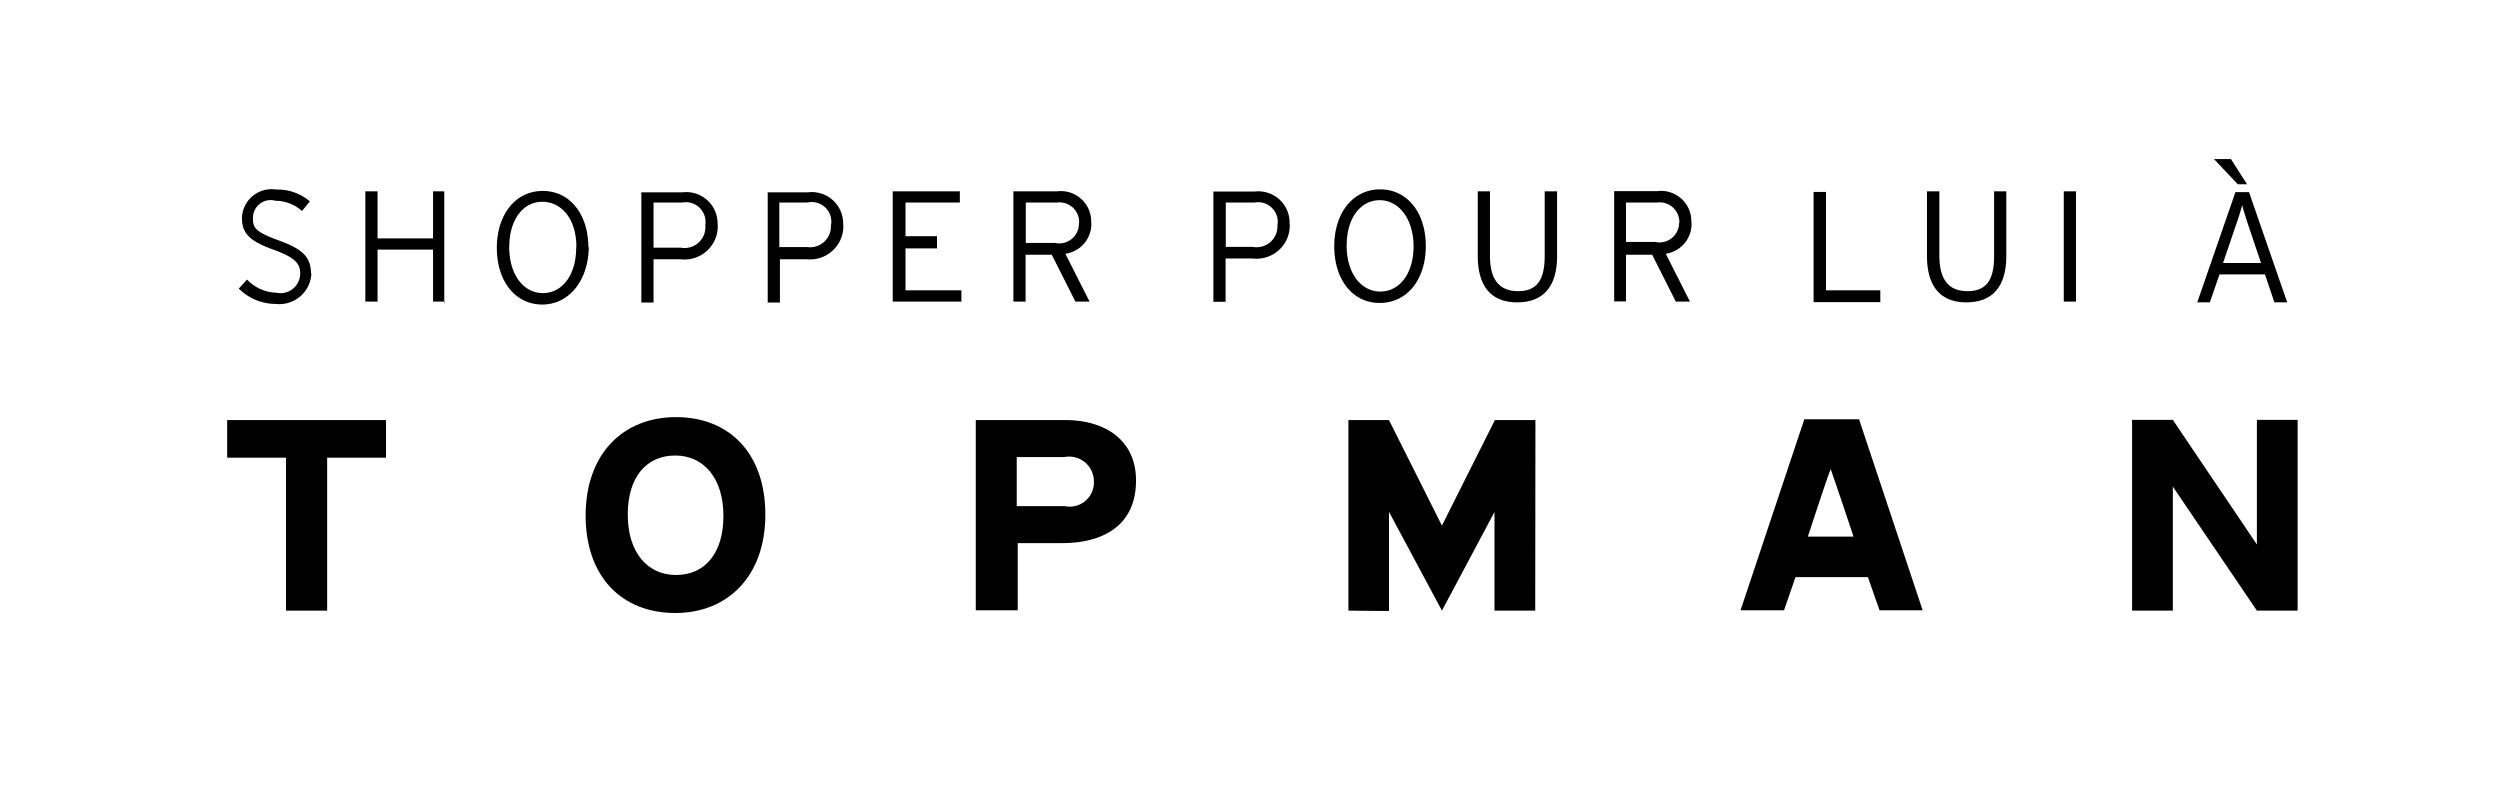 <svg viewBox="0 0 127 41" xmlns="http://www.w3.org/2000/svg"><path d="m114.15 9.36-.82-1.28h-.86l1.21 1.28zm.71 4h-1.93l.62-1.82c.14-.39.3-.9.35-1.12.06.23.22.74.34 1.1zm1.33 2-1.94-5.6h-.69l-1.94 5.6h.64l.49-1.42h2.31l.48 1.42h.66zm-10.73 0v-5.64h-.62v5.6h.62zm-3.54-2.36v-3.28h-.62v3.28c0 1.21-.38 1.79-1.35 1.79s-1.43-.6-1.43-1.81v-3.26h-.63v3.28c0 1.55.69 2.36 2 2.36s2.03-.78 2.03-2.36zm-6.4 2.29v-.54h-2.76v-5h-.63v5.6h3.39zm-10.22-4a1 1 0 0 1 -1.22 1h-1.48v-2h1.57a1 1 0 0 1 1.14 1.04zm.62 0a1.54 1.54 0 0 0 -1.74-1.58h-2.18v5.6h.6v-2.37h1.33l1.2 2.38h.72l-1.23-2.43a1.53 1.53 0 0 0 1.31-1.59zm-6.82 1.71v-3.28h-.63v3.28c0 1.21-.38 1.79-1.35 1.79s-1.43-.6-1.43-1.81v-3.26h-.62v3.28c0 1.55.69 2.36 2 2.36s2.03-.78 2.03-2.36zm-7.29-.5c0 1.41-.72 2.31-1.69 2.31s-1.71-.92-1.71-2.33.71-2.31 1.68-2.31 1.72.95 1.72 2.36zm.62 0c0-1.69-.93-2.88-2.32-2.88s-2.33 1.21-2.33 2.89.92 2.88 2.31 2.88 2.34-1.19 2.34-2.88zm-7.54-1.1a1.06 1.06 0 0 1 -1.26 1.14h-1.36v-2.25h1.45a1 1 0 0 1 1.18 1.13zm.62 0a1.59 1.59 0 0 0 -1.78-1.67h-2.09v5.6h.62v-2.2h1.36a1.69 1.69 0 0 0 1.9-1.74zm-10.7-.06a1 1 0 0 1 -1.22 1h-1.48v-2.05h1.57a1 1 0 0 1 1.14 1.04zm.62 0a1.54 1.54 0 0 0 -1.73-1.62h-2.22v5.6h.62v-2.38h1.33l1.2 2.38h.72l-1.23-2.43a1.53 1.53 0 0 0 1.32-1.59zm-6.59 4v-.59h-2.84v-2.13h1.6v-.62h-1.6v-1.71h2.76v-.57h-3.41v5.6h3.5zm-6.63-3.9a1.06 1.06 0 0 1 -1.21 1.11h-1.41v-2.26h1.41a1 1 0 0 1 1.22 1.13zm.62 0a1.59 1.59 0 0 0 -1.78-1.67h-2.05v5.6h.62v-2.2h1.36a1.69 1.69 0 0 0 1.86-1.78zm-7 0a1.06 1.06 0 0 1 -1.26 1.14h-1.37v-2.29h1.45a1 1 0 0 1 1.18 1.13zm.62 0a1.59 1.59 0 0 0 -1.78-1.67h-2.09v5.6h.62v-2.2h1.36a1.69 1.69 0 0 0 1.9-1.78zm-7.18 1.14c0 1.41-.72 2.31-1.69 2.31s-1.71-.92-1.71-2.33.71-2.31 1.68-2.31 1.73.87 1.73 2.28zm.62 0c0-1.69-.93-2.88-2.32-2.88s-2.33 1.21-2.33 2.89.92 2.88 2.31 2.88 2.36-1.27 2.36-2.96zm-7.32 2.81v-5.67h-.57v2.39h-2.82v-2.39h-.62v5.6h.62v-2.64h2.82v2.64h.62zm-6.77-1.47c0-.83-.38-1.25-1.62-1.7s-1.33-.66-1.33-1.13a.9.9 0 0 1 1.15-.89 2 2 0 0 1 1.34.52l.4-.49a2.51 2.51 0 0 0 -1.7-.6 1.51 1.51 0 0 0 -1.75 1.43c0 .81.41 1.2 1.62 1.63 1 .37 1.34.66 1.34 1.18a1 1 0 0 1 -1.21 1 2.13 2.13 0 0 1 -1.49-.67l-.42.46a2.66 2.66 0 0 0 1.88.78 1.63 1.63 0 0 0 1.81-1.59z"/><path d="m75.94 21.34-2.69 5.36-2.69-5.36h-2.06v9.68l2.06.02v-5.04l2.69 5.02 2.67-5.01v5.01h2.07l.01-9.68z"/><path d="m54 27.59h-2.3v3.41h-2.13v-9.66h4.55c2 0 3.59 1 3.59 3.07 0 2.24-1.61 3.18-3.76 3.18m.1-4.37h-2.4v2.49h2.43a1.23 1.23 0 0 0 1.49-1.25 1.26 1.26 0 0 0 -1.51-1.24"/><path d="m11.54 21.34v1.91h2.99v7.77h2.09v-7.77h2.99v-1.91z"/><path d="m34.3 31.14c-2.71 0-4.55-1.84-4.55-4.95s1.88-5 4.59-5 4.54 1.84 4.54 4.95-1.89 5-4.58 5m0-8c-1.45 0-2.41 1.08-2.41 3s1 3.07 2.45 3.07 2.41-1.08 2.41-3-1-3.07-2.45-3.07"/><path d="m93 23.83c-.2.47-1.16 3.43-1.16 3.43h2.32s-.9-2.7-1.16-3.43m2.48 7.17-.59-1.68h-3.68l-.58 1.68h-2.21l3.24-9.7h2.78l3.23 9.7z"/><path d="m114.65 21.33v6.33l-4.27-6.33h-2.07v9.69h2.07v-4.07-2.23l4.27 6.3h2.07v-9.69z"/></svg>